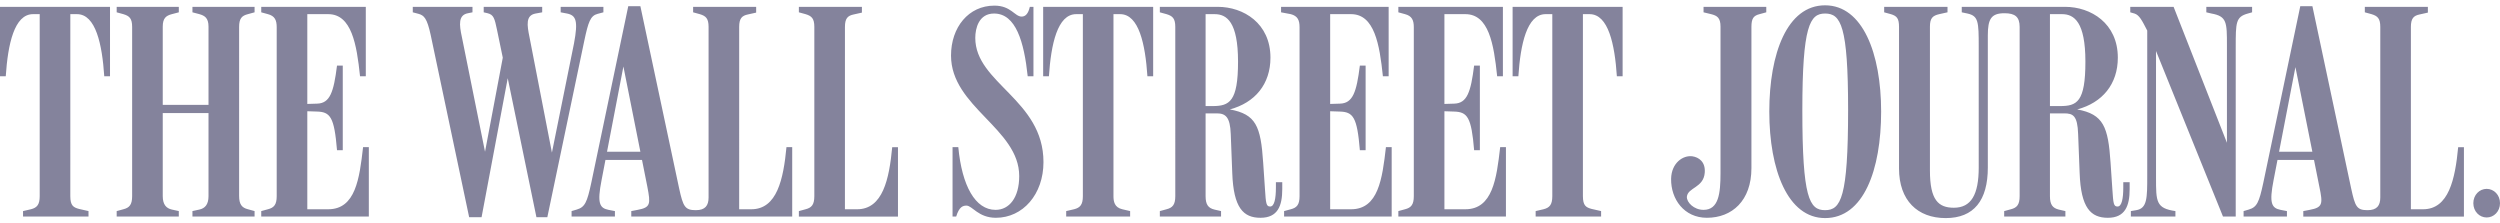 <svg width="235" height="21" viewBox="0 0 235 21" fill="none" xmlns="http://www.w3.org/2000/svg"><path d="M233.747 17.753c-.684 0-1.254.573-1.254 1.345 0 .773.57 1.345 1.254 1.345.683 0 1.253-.572 1.253-1.345 0-.772-.57-1.345-1.253-1.345Zm-45.354 2.604h5.754v-.515l-.626-.143c-.57-.143-.826-.458-.826-1.26v-7.782h1.339c.826 0 1.253.2 1.31 1.946l.143 3.662c.114 3.29 1.054 4.207 2.65 4.207 1.623 0 2.05-1.117 2.05-2.69v-.658h-.598v.486c0 1.059-.142 1.803-.542 1.803-.37 0-.398-.286-.484-1.603l-.17-2.517c-.228-3.377-.656-4.55-3.134-5.008 2.364-.629 3.817-2.375 3.817-4.864 0-3.233-2.535-4.778-4.957-4.778h-9.714v.515l.541.114c1.026.23 1.054.773 1.054 3.09V15.75c0 2.547-.712 3.777-2.336 3.777-1.452 0-2.25-.715-2.25-3.49V2.502c0-.801.256-1.03.882-1.173l.77-.172V.643h-5.954v.515l.626.172c.57.171.77.4.77 1.201v13.305c0 3.004 1.737 4.664 4.387 4.664 2.65 0 3.96-1.66 3.96-4.75V3.332c0-1.545.313-2.088 1.566-2.088.998 0 1.425.343 1.425 1.287V18.44c0 .802-.256 1.088-.826 1.231l-.627.172v.514ZM226.624 2.53c0-.8.257-1.058.826-1.173l.77-.172V.643h-5.926v.515l.627.172c.57.171.826.4.826 1.201v16.024c0 .772-.313 1.201-1.197 1.201-1.025 0-1.168-.343-1.538-2.031L217.366.585h-1.14l-3.475 16.596c-.4 1.86-.599 2.29-1.368 2.518l-.485.143v.515h4.075v-.515l-.598-.115c-.855-.171-1.083-.629-.656-2.804l2.052-10.615 2.25 11.245c.342 1.63.314 1.946-.912 2.174l-.598.115v.515h15.099v-6.524h-.541c-.285 3.004-.883 5.837-3.305 5.837h-1.14V2.53Zm-8.888 12.504v-.772h-3.846l-.113.772h3.959ZM201.84 2.875V16.55c0 2.06 0 3.033-1.026 3.205l-.513.086v.515h4.188v-.515c-1.823-.258-1.823-.887-1.823-3.119V3.733l-.684-.63 6.98 17.254h1.196V4.449c0-2.347 0-2.862 1.14-3.177l.399-.114V.643h-4.303v.515l.485.114c1.453.258 1.453.83 1.453 3.005v9.957l.285-.086L204.318.643h-4.074v.515l.399.114c.456.144.712.659 1.197 1.603Zm-9.145-1.545h1.14c1.139 0 2.193.744 2.193 4.463 0 3.806-.797 4.178-2.393 4.178h-.94V1.33Zm-18.973 8.984c0 8.269-.684 9.442-2.165 9.442-1.482 0-2.137-1.173-2.137-9.385 0-7.954.712-9.099 2.137-9.099 1.481 0 2.165 1.145 2.165 9.042Zm3.105.172c0-5.465-1.738-9.986-5.27-9.986-3.561 0-5.243 4.52-5.243 9.986 0 5.493 1.738 10.014 5.243 10.014 3.618 0 5.27-4.52 5.27-10.014ZM164.634 2.53c0-.8.2-1.058.769-1.201l.627-.172V.643h-5.897v.515l.712.172c.57.143.883.343.883 1.173v13.762c0 1.917-.171 3.462-1.595 3.462-.912 0-1.596-.715-1.567-1.23.085-.887 1.567-.83 1.68-2.26.086-1.03-.57-1.46-1.167-1.545-.883-.115-1.966.629-1.995 2.117-.028 1.917 1.225 3.663 3.362 3.663 2.365 0 4.188-1.603 4.188-4.665V2.53Zm-95.151 0c0-.8.256-1.058.826-1.173l.77-.172V.643h-5.926v.515l.627.172c.57.171.826.4.826 1.201v16.024c0 .772-.314 1.201-1.197 1.201-1.026 0-1.197-.343-1.567-2.031L60.196.585h-1.14l-3.475 16.596c-.399 1.86-.599 2.29-1.368 2.518l-.484.143v.515h4.074v-.515l-.599-.115c-.854-.171-1.082-.629-.655-2.804L58.6 6.251l2.251 11.302c.313 1.63.313 1.946-.912 2.174l-.598.115v.515h15.127v-6.524h-.54c-.286 3.004-.884 5.837-3.305 5.837h-1.14V2.53Zm79.311-1.2h.627c1.767 0 2.365 2.832 2.564 5.837h.541V.643h-10.341v6.524h.541c.2-3.005.798-5.837 2.564-5.837h.627v17.11c0 .801-.256 1.087-.826 1.23l-.74.172v.515h6.153v-.515l-.884-.2c-.54-.143-.826-.315-.826-1.203V1.33Zm-13.019 9.127.883.029c1.282.028 1.652.515 1.91 3.634h.54V6.165h-.54c-.314 2.49-.656 3.548-1.881 3.577l-.912.028V1.33h1.966c2.194 0 2.678 2.775 2.991 5.837h.541V.643h-9.828v.515l.627.172c.655.171.826.572.826 1.23v15.88c0 .801-.256 1.087-.826 1.23l-.627.172v.515h10.113v-6.524h-.541c-.342 2.976-.712 5.837-3.276 5.837h-1.966v-9.213Zm-10.74 0 .883.029c1.282.028 1.652.515 1.909 3.634h.541V6.165h-.541c-.313 2.49-.655 3.548-1.88 3.577l-.912.028V1.33h1.966c2.194 0 2.678 2.832 2.991 5.837h.541V.643H120.42v.515l.912.172c.655.171.826.572.826 1.23v15.88c0 .801-.257 1.087-.826 1.23l-.627.172v.515h10.113v-6.524h-.54c-.343 2.976-.713 5.837-3.277 5.837h-1.966v-9.213ZM113.326 1.33h.855c1.14 0 2.194.744 2.194 4.463 0 3.748-.798 4.178-2.393 4.178h-.656V1.33Zm-4.301 19.027h5.754v-.515l-.627-.143c-.57-.143-.826-.458-.826-1.26v-7.782h1.054c.827 0 1.254.344 1.311 1.946l.142 3.662c.115 3.29 1.054 4.207 2.65 4.207 1.624 0 2.05-1.117 2.05-2.69v-.658h-.597v.486c0 1.059-.143 1.803-.542 1.803-.37 0-.399-.286-.484-1.603l-.171-2.517c-.228-3.462-.684-4.55-3.133-5.008 2.364-.629 3.817-2.375 3.817-4.864 0-3.233-2.536-4.778-4.957-4.778h-5.441v.515l.626.172c.57.171.826.4.826 1.201V18.44c0 .802-.256 1.088-.826 1.231l-.626.172v.514ZM104.666 1.33h.627c1.766 0 2.364 2.832 2.564 5.837h.54V.643h-10.34v6.524h.541c.2-3.005.798-5.837 2.564-5.837h.627v17.11c0 .801-.257 1.087-.826 1.23l-.741.172v.515h6.01v-.515l-.74-.172c-.74-.171-.826-.744-.826-1.23V1.33Zm-6.58 13.905c0-5.865-6.41-7.41-6.41-11.673 0-.916.341-2.29 1.765-2.29 2.052 0 2.821 2.661 3.163 5.895h.541V.643h-.342c-.142.63-.399.916-.769.916-.655 0-.997-1.03-2.564-1.03-2.421 0-4.074 2.031-4.074 4.692 0 4.835 6.41 6.867 6.41 11.33 0 2.032-.94 3.176-2.222 3.176-1.909 0-3.162-2.26-3.504-5.894h-.541v6.524h.342c.284-.944.655-1.03.968-1.03.542 0 1.111 1.145 2.763 1.145 2.536 0 4.474-2.203 4.474-5.237ZM79.425 2.531c0-.8.256-1.058.825-1.173l.77-.172V.643h-5.926v.515l.627.172c.57.171.826.4.826 1.201V18.44c0 .802-.256 1.088-.826 1.231l-.627.172v.515h9.316v-6.524h-.542c-.284 3.004-.883 5.837-3.304 5.837h-1.14l.001-17.14Zm-18.86 12.504v-.772H56.72l-.114.772h3.96-.001ZM44.1 20.415h1.168l2.65-14.078h-.4l2.906 14.077h1.026L54.926 3.82c.37-1.745.57-2.346 1.253-2.518l.541-.143V.643h-4.017v.515l.599.114c.854.172 1.054.687.655 2.804l-2.25 11.13h.341L49.77 3.477c-.228-1.116-.37-2.032.57-2.204l.626-.114V.643h-5.498v.515l.37.086c.57.143.656.486.884 1.574l.883 4.263-.171-2.575-1.966 10.415h.257L43.416 3.476c-.256-1.173-.342-2.06.57-2.232l.427-.086V.643h-5.612v.515l.541.143c.513.143.798.4 1.14 1.974l3.618 17.14Zm-15.213-9.959.883.029c1.282.028 1.652.515 1.909 3.634h.541V6.165h-.541c-.313 2.49-.655 3.548-1.88 3.577l-.912.028V1.33h1.966c2.193 0 2.678 2.832 2.99 5.837h.542V.643h-9.828v.515l.627.172c.655.171.826.572.826 1.23v15.88c0 .801-.257 1.087-.826 1.23l-.627.172v.515H34.67v-6.524h-.541c-.342 2.976-.712 5.837-3.276 5.837h-1.966v-9.214Zm-17.92 9.9h5.84v-.515l-.654-.143c-.513-.115-.855-.458-.855-1.26v-7.81H19.6v7.81c0 .802-.342 1.145-.855 1.26l-.655.143v.515h5.84v-.515l-.627-.172c-.57-.143-.826-.458-.826-1.259V2.531c0-.8.257-1.058.826-1.201l.627-.172V.643h-5.84v.515l.655.172c.484.143.855.343.855 1.173v7.353h-4.302V2.503c0-.801.314-1.03.855-1.173l.655-.172V.643h-5.84v.515l.627.172c.57.171.826.4.826 1.201V18.44c0 .802-.256 1.088-.826 1.231l-.627.172v.515l-.001-.002ZM6.61 1.33h.627c1.765 0 2.364 2.832 2.563 5.837h.541V.643H0v6.524h.541c.2-3.005.799-5.837 2.564-5.837h.627v17.11c0 .801-.256 1.087-.826 1.23l-.74.172v.515h6.153v-.515l-.884-.2c-.54-.143-.826-.315-.826-1.203L6.61 1.33Z" fill="#84839C"/></svg>
